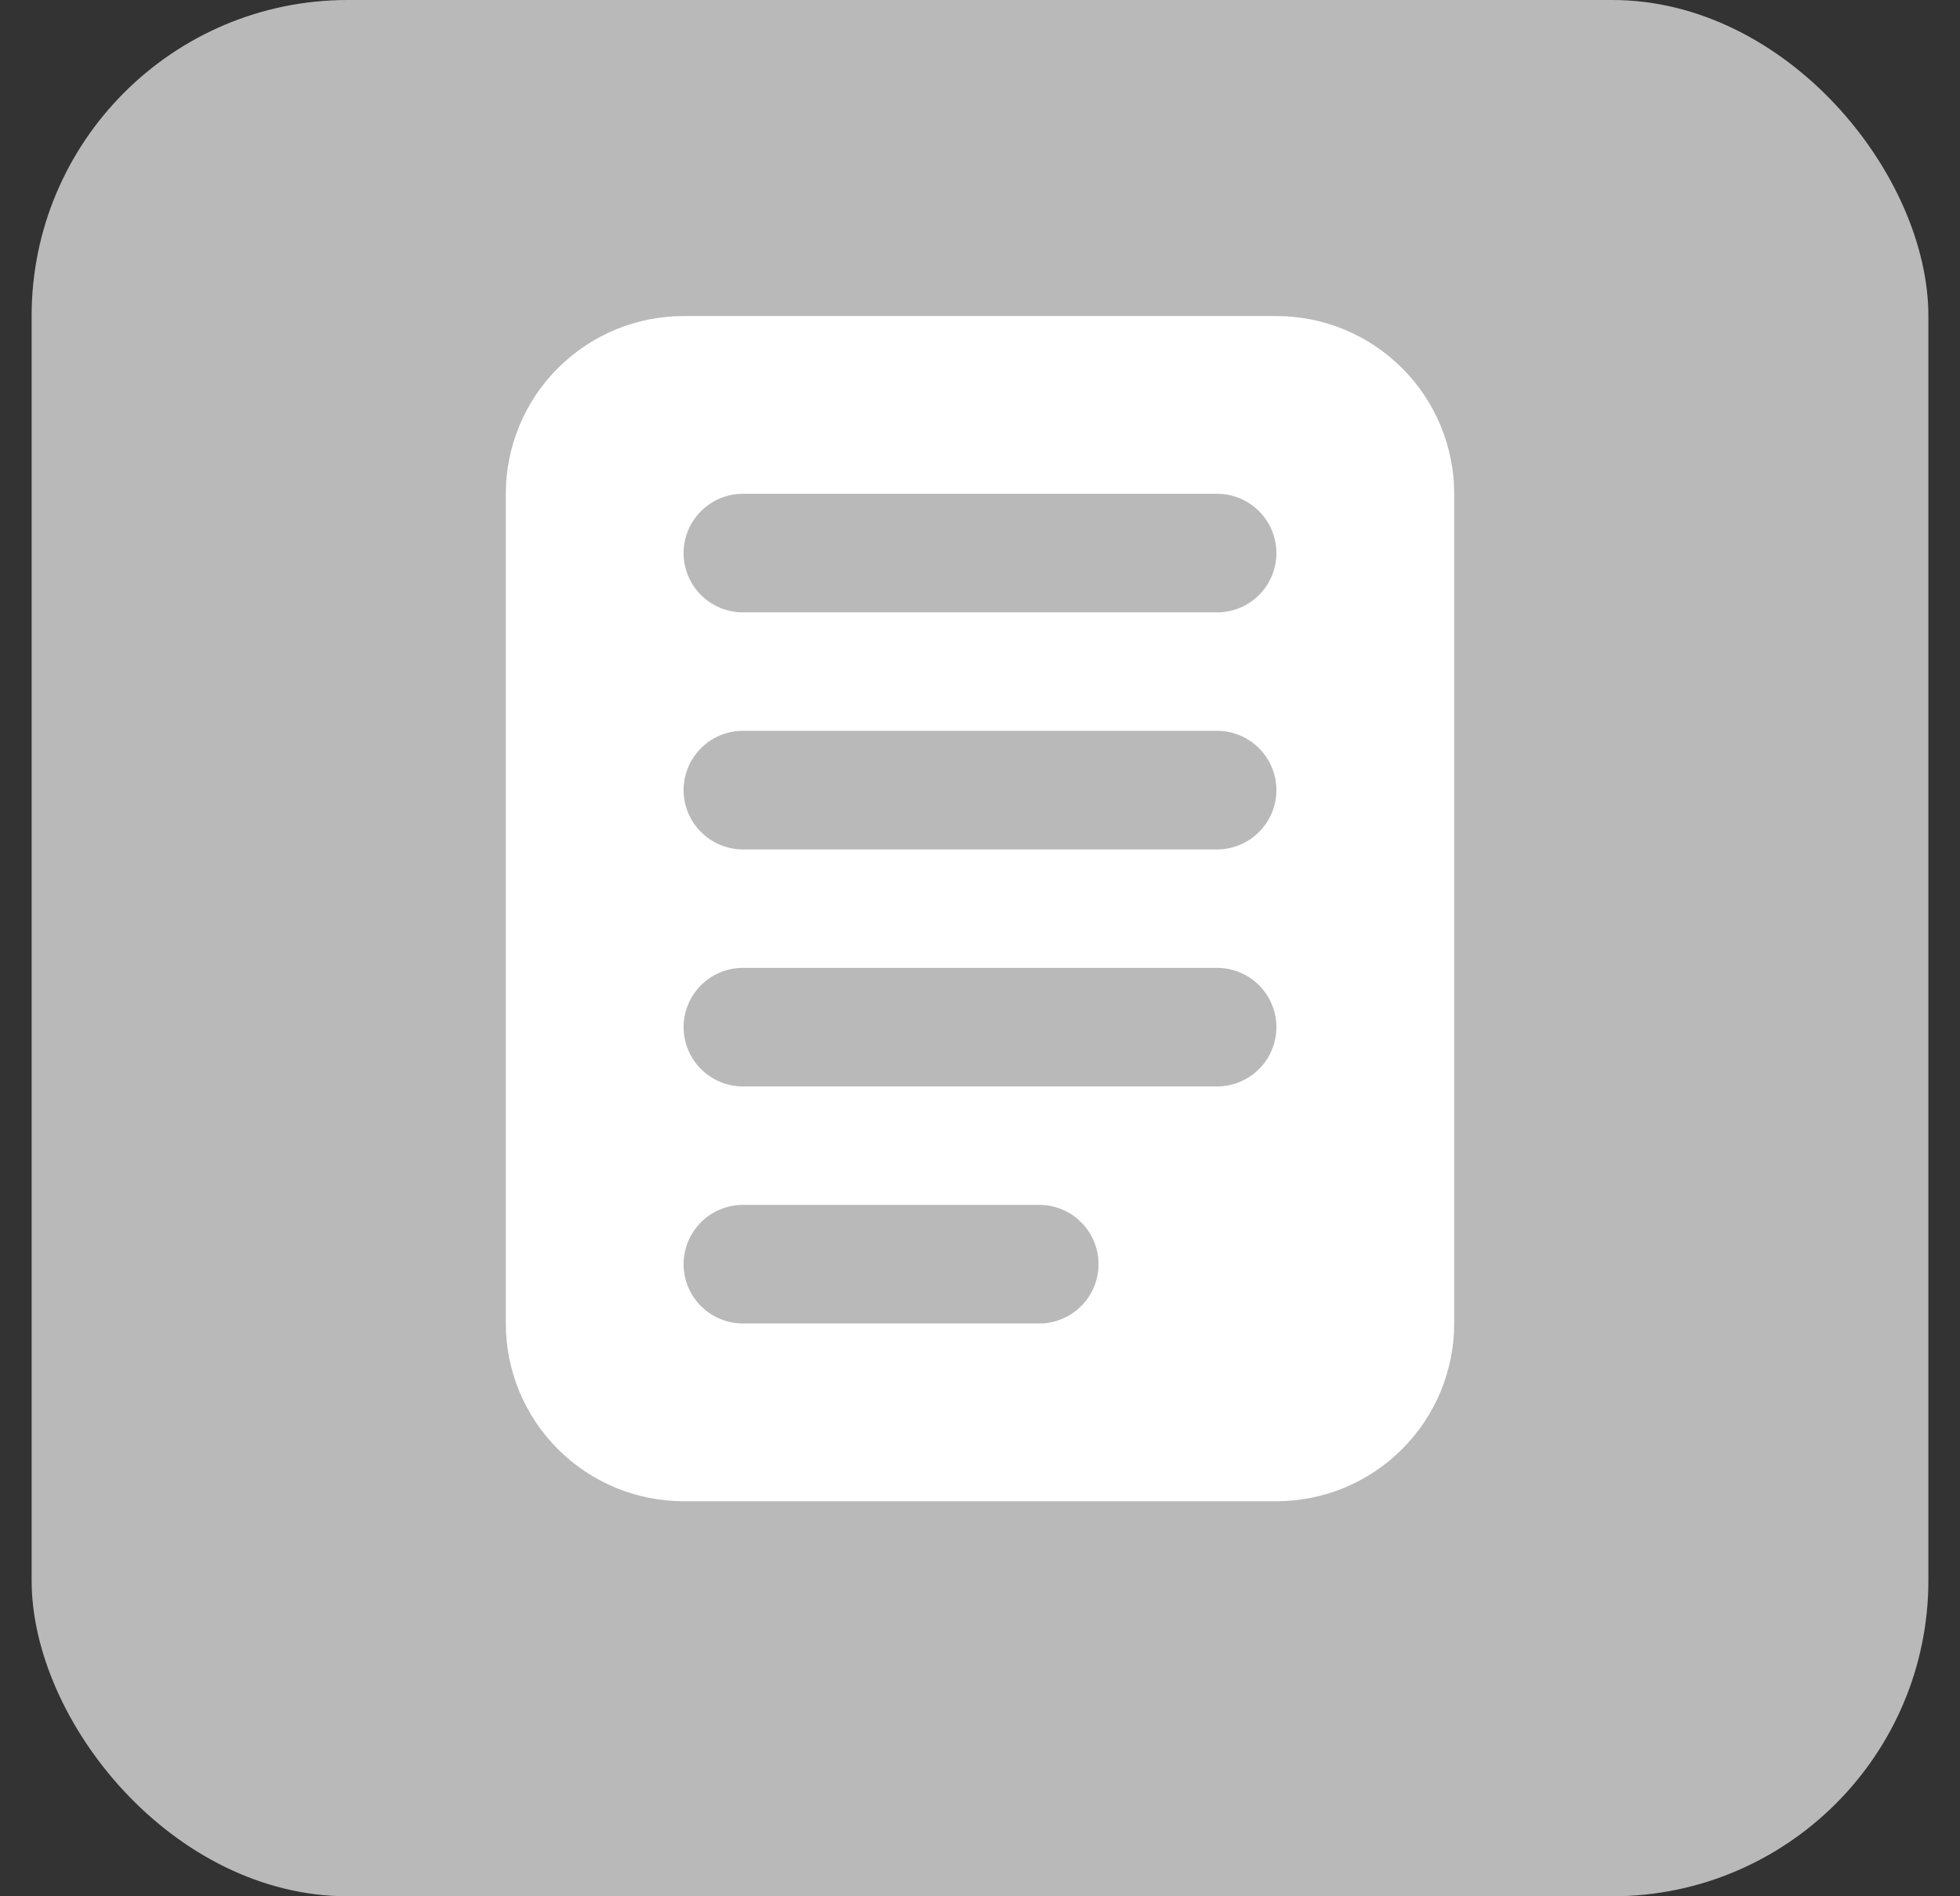<svg width="31" height="30" viewBox="0 0 31 30" fill="none" xmlns="http://www.w3.org/2000/svg">
<rect x="0" y="0" width="31" height="30" fill="#333333" stroke="none"/>
<rect x="0.5" width="30" height="30" rx="5" fill="#B9B9B9"/>
<path d="M10.812 5H20.188C20.933 5 21.649 5.296 22.176 5.824C22.704 6.351 23 7.067 23 7.812V20.938C23 21.683 22.704 22.399 22.176 22.926C21.649 23.454 20.933 23.75 20.188 23.75H10.812C10.067 23.75 9.351 23.454 8.824 22.926C8.296 22.399 8 21.683 8 20.938V7.812C8 7.067 8.296 6.351 8.824 5.824C9.351 5.296 10.067 5 10.812 5ZM11.75 11.562C11.501 11.562 11.263 11.661 11.087 11.837C10.911 12.013 10.812 12.251 10.812 12.5C10.812 12.749 10.911 12.987 11.087 13.163C11.263 13.339 11.501 13.438 11.75 13.438H19.25C19.499 13.438 19.737 13.339 19.913 13.163C20.089 12.987 20.188 12.749 20.188 12.5C20.188 12.251 20.089 12.013 19.913 11.837C19.737 11.661 19.499 11.562 19.25 11.562H11.75ZM11.75 19.062C11.501 19.062 11.263 19.161 11.087 19.337C10.911 19.513 10.812 19.751 10.812 20C10.812 20.249 10.911 20.487 11.087 20.663C11.263 20.839 11.501 20.938 11.75 20.938H16.438C16.686 20.938 16.925 20.839 17.1 20.663C17.276 20.487 17.375 20.249 17.375 20C17.375 19.751 17.276 19.513 17.1 19.337C16.925 19.161 16.686 19.062 16.438 19.062H11.75ZM11.75 7.812C11.501 7.812 11.263 7.911 11.087 8.087C10.911 8.263 10.812 8.501 10.812 8.75C10.812 8.999 10.911 9.237 11.087 9.413C11.263 9.589 11.501 9.688 11.75 9.688H19.25C19.499 9.688 19.737 9.589 19.913 9.413C20.089 9.237 20.188 8.999 20.188 8.75C20.188 8.501 20.089 8.263 19.913 8.087C19.737 7.911 19.499 7.812 19.25 7.812H11.75ZM11.75 15.312C11.501 15.312 11.263 15.411 11.087 15.587C10.911 15.763 10.812 16.001 10.812 16.25C10.812 16.499 10.911 16.737 11.087 16.913C11.263 17.089 11.501 17.188 11.75 17.188H19.25C19.499 17.188 19.737 17.089 19.913 16.913C20.089 16.737 20.188 16.499 20.188 16.25C20.188 16.001 20.089 15.763 19.913 15.587C19.737 15.411 19.499 15.312 19.25 15.312H11.75Z" fill="white"/>
</svg>
